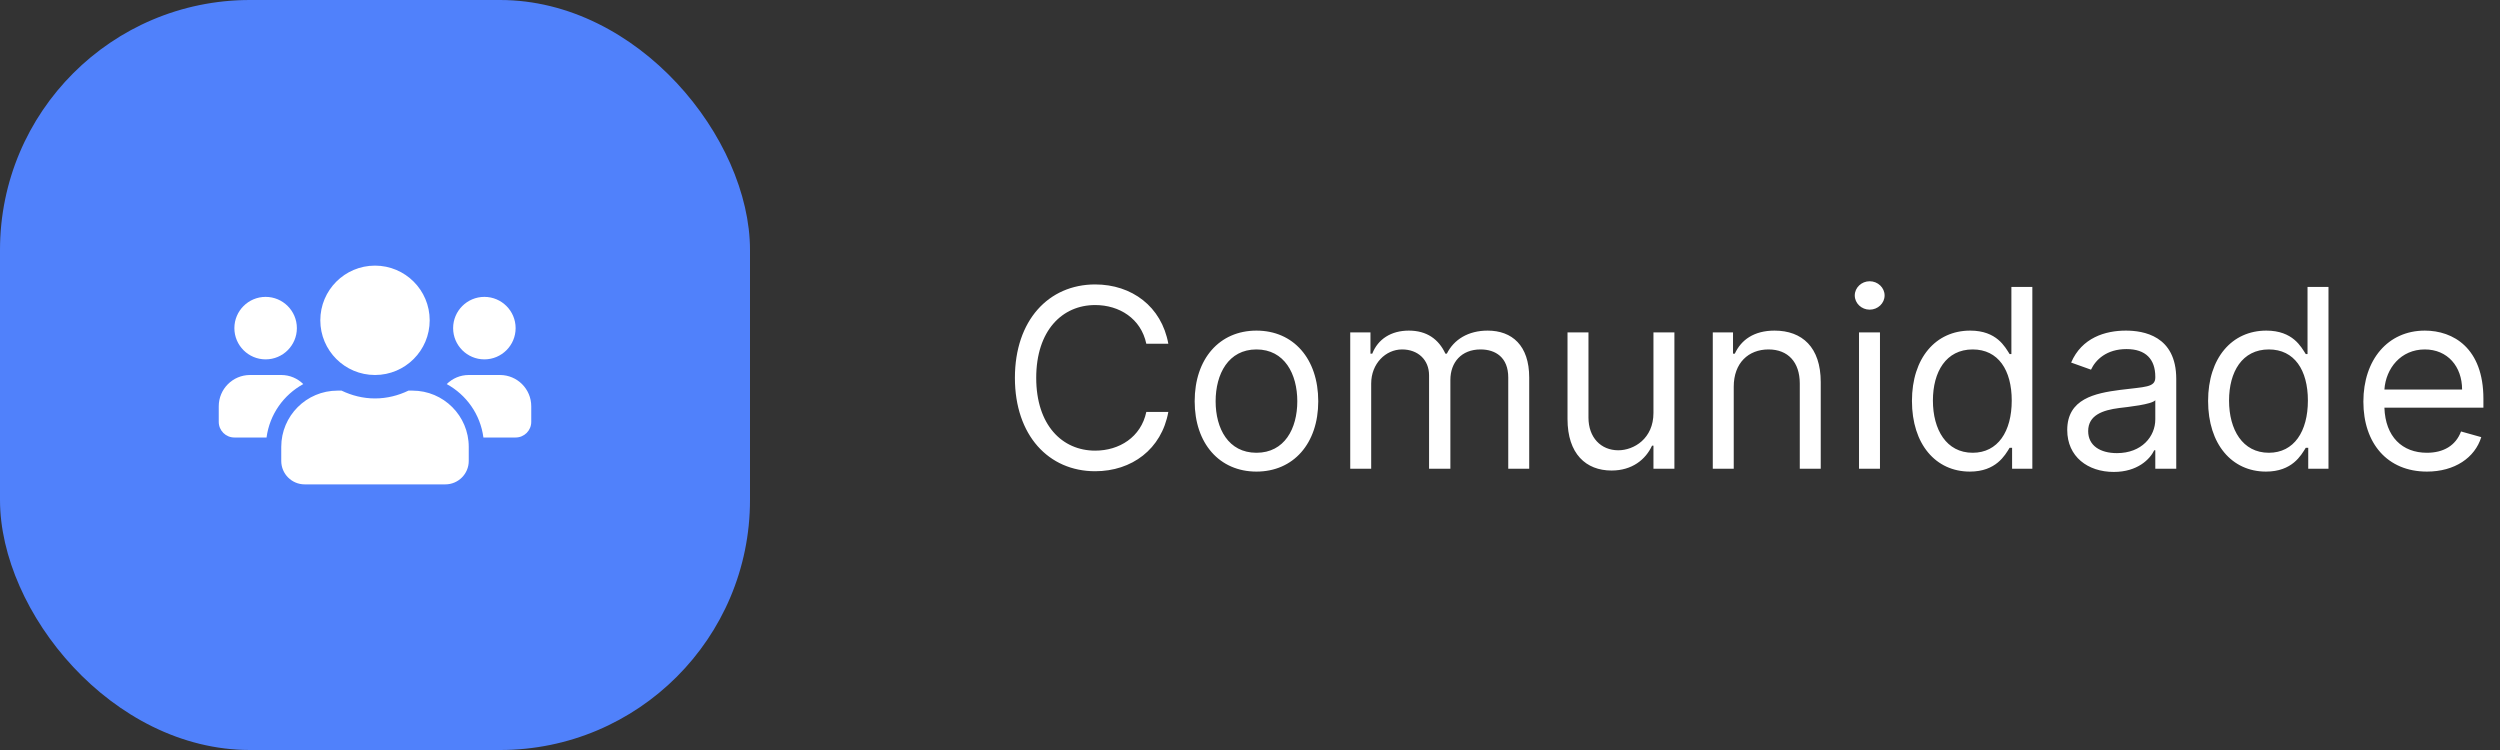 <svg width="160" height="48" viewBox="0 0 160 48" fill="none" xmlns="http://www.w3.org/2000/svg">
<rect x="0" y="0" width="160" height="48" fill="#333333" stroke="none"/>
<rect width="48" height="48" rx="16" fill="#5081FB"/>
<path d="M17 23C18.103 23 19 22.103 19 21C19 19.897 18.103 19 17 19C15.897 19 15 19.897 15 21C15 22.103 15.897 23 17 23ZM31 23C32.103 23 33 22.103 33 21C33 19.897 32.103 19 31 19C29.897 19 29 19.897 29 21C29 22.103 29.897 23 31 23ZM32 24H30C29.45 24 28.953 24.222 28.591 24.581C29.85 25.272 30.744 26.519 30.938 28H33C33.553 28 34 27.553 34 27V26C34 24.897 33.103 24 32 24ZM24 24C25.934 24 27.5 22.434 27.5 20.5C27.5 18.566 25.934 17 24 17C22.066 17 20.5 18.566 20.5 20.5C20.5 22.434 22.066 24 24 24ZM26.4 25H26.141C25.491 25.312 24.769 25.5 24 25.5C23.231 25.5 22.512 25.312 21.859 25H21.6C19.613 25 18 26.613 18 28.6V29.5C18 30.328 18.672 31 19.5 31H28.5C29.328 31 30 30.328 30 29.5V28.6C30 26.613 28.387 25 26.4 25ZM19.409 24.581C19.047 24.222 18.55 24 18 24H16C14.897 24 14 24.897 14 26V27C14 27.553 14.447 28 15 28H17.059C17.256 26.519 18.15 25.272 19.409 24.581Z" fill="white"/>
<path d="M74.773 22C74.341 19.614 72.432 18.204 70.091 18.204C67.114 18.204 64.954 20.5 64.954 24.182C64.954 27.864 67.114 30.159 70.091 30.159C72.432 30.159 74.341 28.75 74.773 26.364H73.364C73.023 27.977 71.636 28.841 70.091 28.841C67.977 28.841 66.318 27.204 66.318 24.182C66.318 21.159 67.977 19.523 70.091 19.523C71.636 19.523 73.023 20.386 73.364 22H74.773ZM80.413 30.182C82.777 30.182 84.368 28.386 84.368 25.682C84.368 22.954 82.777 21.159 80.413 21.159C78.05 21.159 76.459 22.954 76.459 25.682C76.459 28.386 78.05 30.182 80.413 30.182ZM80.413 28.977C78.618 28.977 77.8 27.432 77.8 25.682C77.8 23.932 78.618 22.364 80.413 22.364C82.209 22.364 83.027 23.932 83.027 25.682C83.027 27.432 82.209 28.977 80.413 28.977ZM86.415 30H87.756V24.546C87.756 23.267 88.688 22.364 89.733 22.364C90.75 22.364 91.46 23.028 91.46 24.023V30H92.824V24.318C92.824 23.193 93.528 22.364 94.756 22.364C95.71 22.364 96.528 22.869 96.528 24.159V30H97.869V24.159C97.869 22.108 96.767 21.159 95.21 21.159C93.96 21.159 93.046 21.733 92.597 22.636H92.506C92.074 21.704 91.312 21.159 90.165 21.159C89.028 21.159 88.188 21.704 87.824 22.636H87.71V21.273H86.415V30ZM105.821 26.432C105.821 28.068 104.571 28.818 103.571 28.818C102.457 28.818 101.662 28 101.662 26.727V21.273H100.321V26.818C100.321 29.046 101.503 30.114 103.139 30.114C104.457 30.114 105.321 29.409 105.73 28.523H105.821V30H107.162V21.273H105.821V26.432ZM110.959 24.75C110.959 23.227 111.902 22.364 113.186 22.364C114.43 22.364 115.186 23.176 115.186 24.546V30H116.527V24.454C116.527 22.227 115.339 21.159 113.572 21.159C112.254 21.159 111.436 21.75 111.027 22.636H110.913V21.273H109.618V30H110.959V24.75ZM118.977 30H120.318V21.273H118.977V30ZM119.659 19.818C120.182 19.818 120.614 19.409 120.614 18.909C120.614 18.409 120.182 18 119.659 18C119.136 18 118.705 18.409 118.705 18.909C118.705 19.409 119.136 19.818 119.659 19.818ZM126.07 30.182C127.751 30.182 128.32 29.136 128.615 28.659H128.774V30H130.07V18.364H128.729V22.659H128.615C128.32 22.204 127.797 21.159 126.092 21.159C123.888 21.159 122.365 22.909 122.365 25.659C122.365 28.432 123.888 30.182 126.07 30.182ZM126.251 28.977C124.57 28.977 123.706 27.5 123.706 25.636C123.706 23.796 124.547 22.364 126.251 22.364C127.888 22.364 128.751 23.682 128.751 25.636C128.751 27.614 127.865 28.977 126.251 28.977ZM135.28 30.204C136.803 30.204 137.598 29.386 137.871 28.818H137.939V30H139.28V24.25C139.28 21.477 137.166 21.159 136.053 21.159C134.734 21.159 133.234 21.614 132.553 23.204L133.825 23.659C134.121 23.023 134.82 22.341 136.098 22.341C137.331 22.341 137.939 22.994 137.939 24.114V24.159C137.939 24.807 137.28 24.75 135.689 24.954C134.07 25.165 132.303 25.523 132.303 27.523C132.303 29.227 133.621 30.204 135.28 30.204ZM135.484 29C134.416 29 133.643 28.523 133.643 27.591C133.643 26.568 134.575 26.25 135.621 26.114C136.189 26.046 137.712 25.886 137.939 25.614V26.841C137.939 27.932 137.075 29 135.484 29ZM145.023 30.182C146.705 30.182 147.273 29.136 147.568 28.659H147.727V30H149.023V18.364H147.682V22.659H147.568C147.273 22.204 146.75 21.159 145.045 21.159C142.841 21.159 141.318 22.909 141.318 25.659C141.318 28.432 142.841 30.182 145.023 30.182ZM145.205 28.977C143.523 28.977 142.659 27.5 142.659 25.636C142.659 23.796 143.5 22.364 145.205 22.364C146.841 22.364 147.705 23.682 147.705 25.636C147.705 27.614 146.818 28.977 145.205 28.977ZM155.324 30.182C157.097 30.182 158.392 29.296 158.801 27.977L157.506 27.614C157.165 28.523 156.375 28.977 155.324 28.977C153.75 28.977 152.665 27.96 152.602 26.091H158.938V25.523C158.938 22.273 157.006 21.159 155.188 21.159C152.824 21.159 151.256 23.023 151.256 25.704C151.256 28.386 152.801 30.182 155.324 30.182ZM152.602 24.932C152.693 23.574 153.653 22.364 155.188 22.364C156.642 22.364 157.574 23.454 157.574 24.932H152.602Z" fill="white"/>
</svg>
